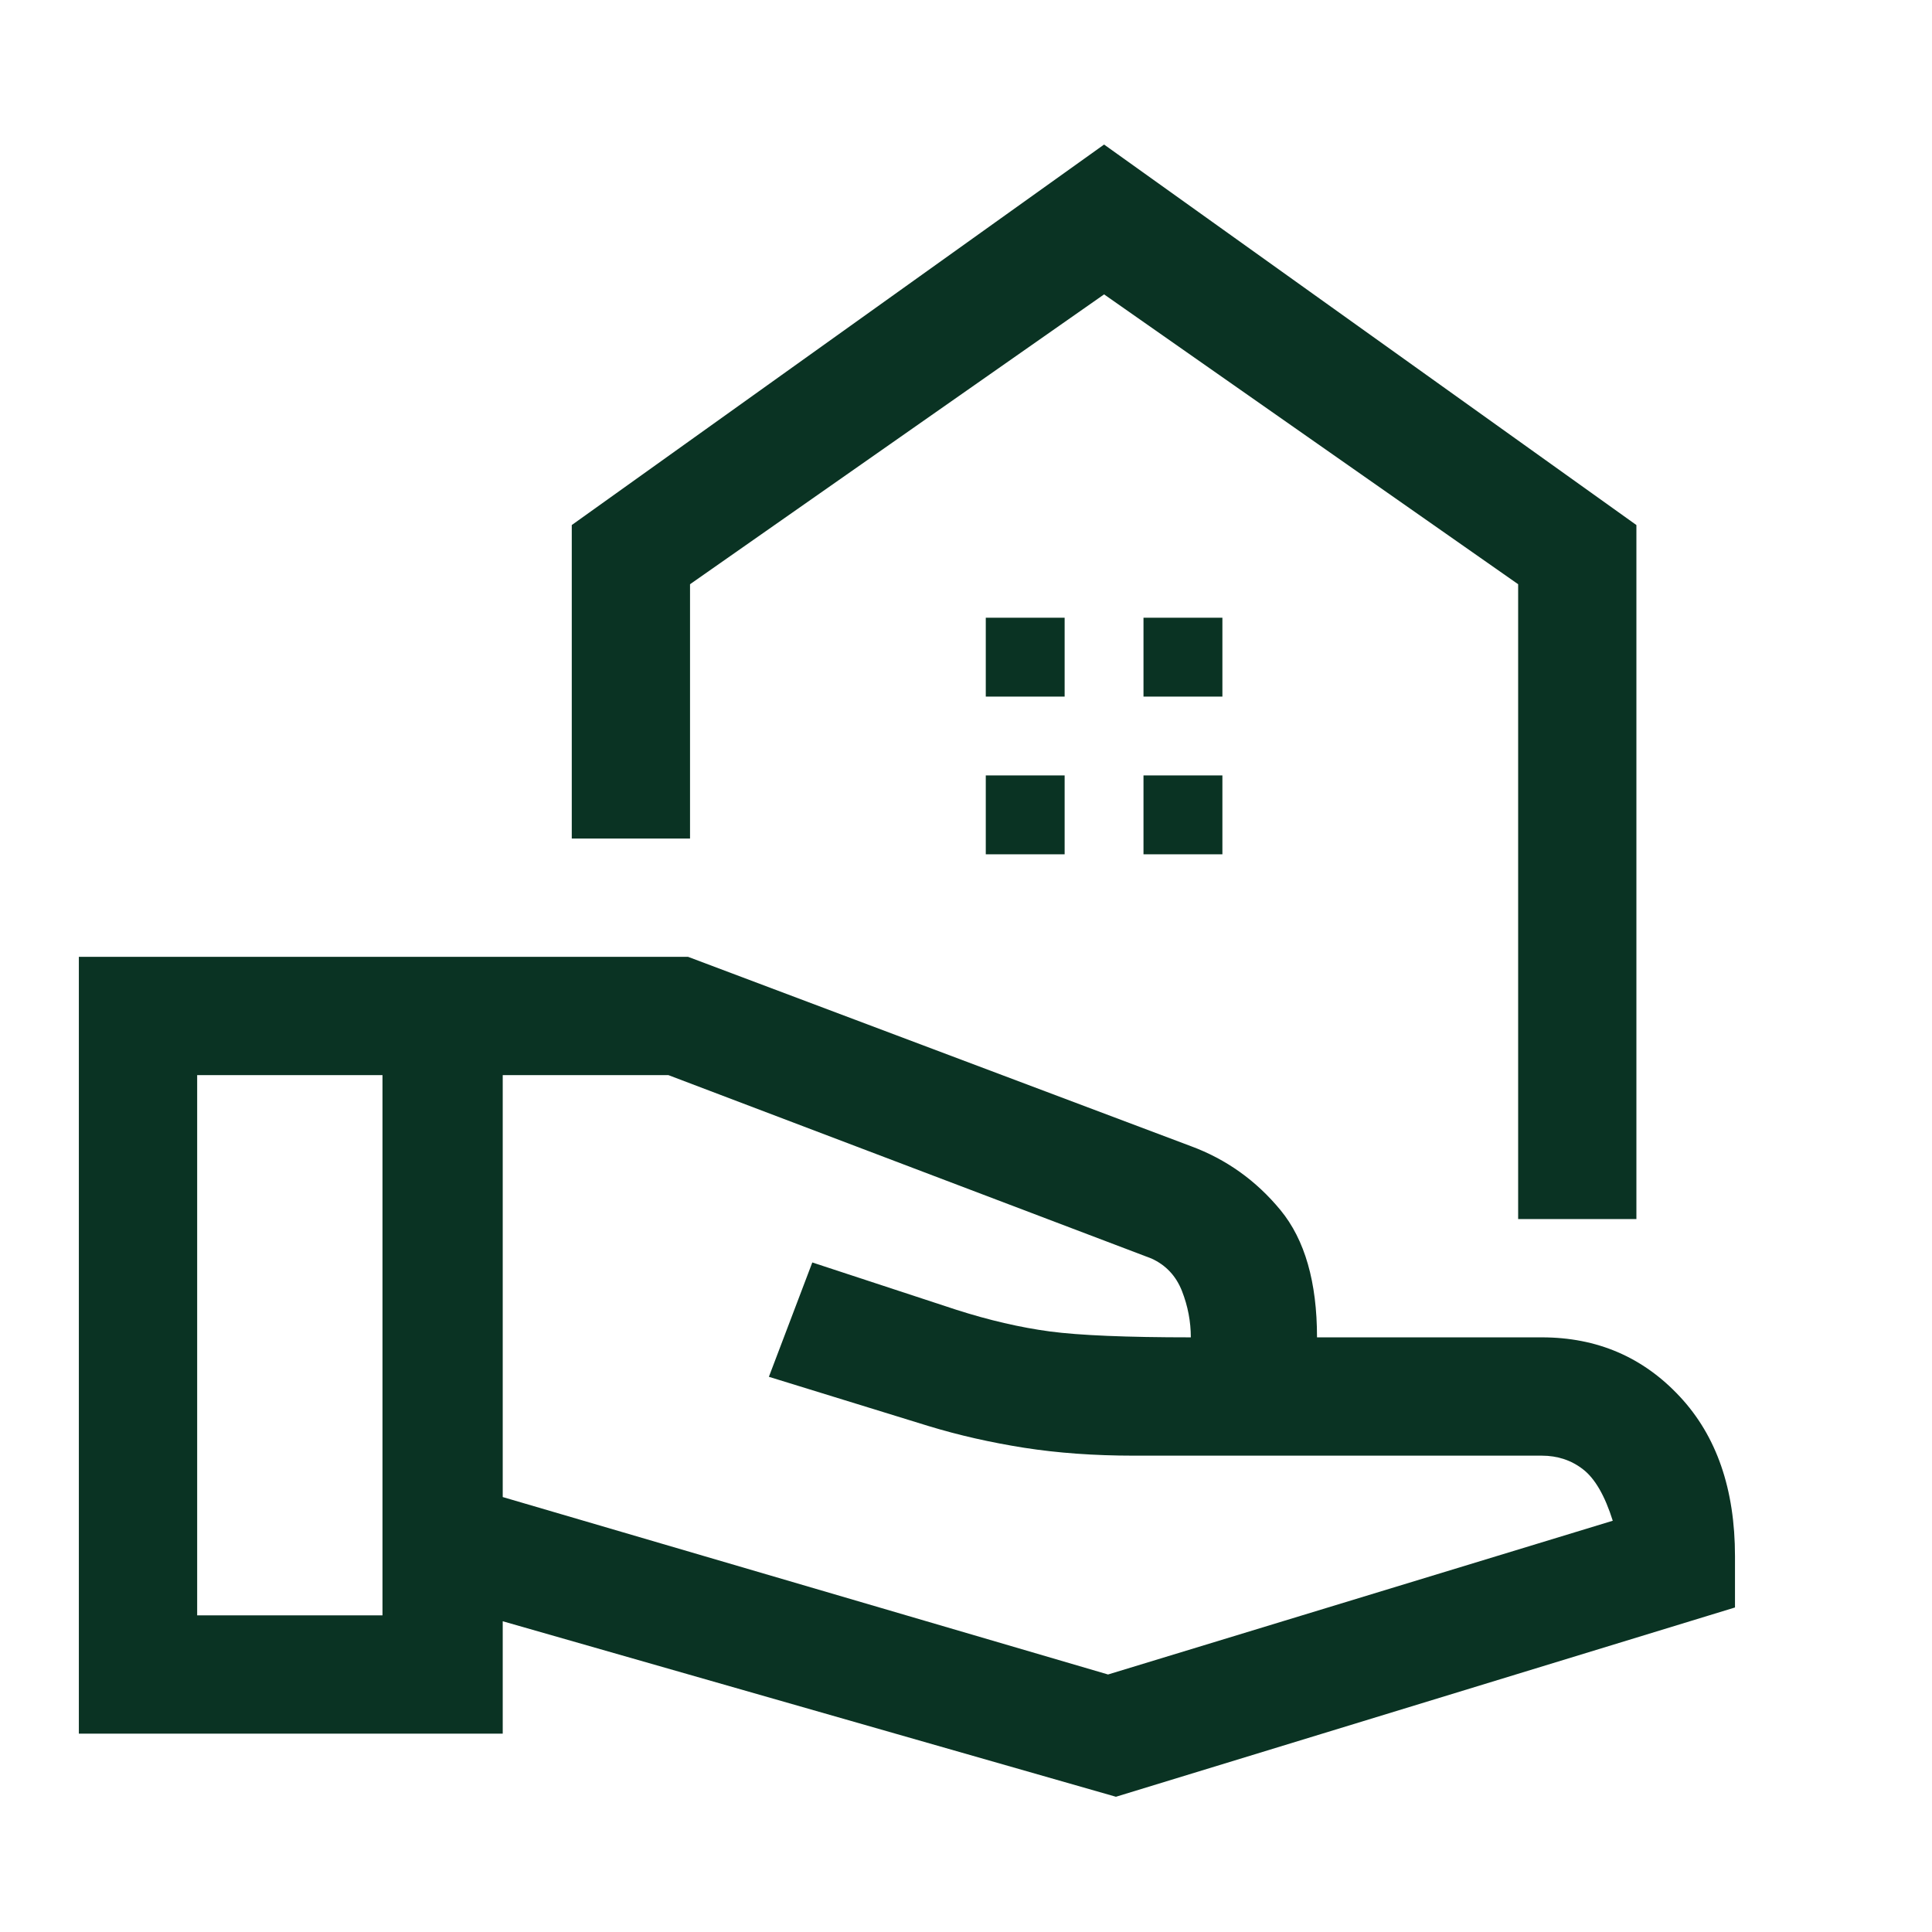 <svg width="38" height="38" viewBox="0 0 38 38" fill="none" xmlns="http://www.w3.org/2000/svg">
<path d="M29.86 23.977V11.491L21.716 5.79L13.572 11.491V16.493H11.246V10.327L21.716 2.843L32.186 10.327V23.977H29.86ZM22.491 13.701H24.043V12.15H22.491V13.701ZM19.389 13.701H20.94V12.15H19.389V13.701ZM22.491 16.803H24.043V15.252H22.491V16.803ZM19.389 16.803H20.94V15.252H19.389V16.803ZM21.949 35.34L9.888 31.888V34.099H1.551V18.82H13.534L23.422 22.543C24.12 22.801 24.708 23.221 25.187 23.803C25.665 24.385 25.904 25.218 25.904 26.304H30.325C31.411 26.304 32.316 26.692 33.039 27.468C33.763 28.243 34.125 29.29 34.125 30.609V31.617L21.949 35.34ZM3.878 31.772H7.523V21.146H3.878V31.772ZM21.794 32.935L31.721 29.911C31.566 29.419 31.372 29.083 31.139 28.902C30.907 28.721 30.635 28.631 30.325 28.631H22.298C21.522 28.631 20.805 28.579 20.145 28.476C19.486 28.372 18.859 28.23 18.265 28.049L15.123 27.08L15.977 24.831L18.808 25.761C19.454 25.968 20.068 26.11 20.649 26.188C21.231 26.265 22.155 26.304 23.422 26.304C23.422 25.994 23.364 25.69 23.248 25.393C23.131 25.096 22.931 24.882 22.647 24.753L13.146 21.146H9.888V29.445L21.794 32.935Z" fill="#0A3323"/>
</svg>
